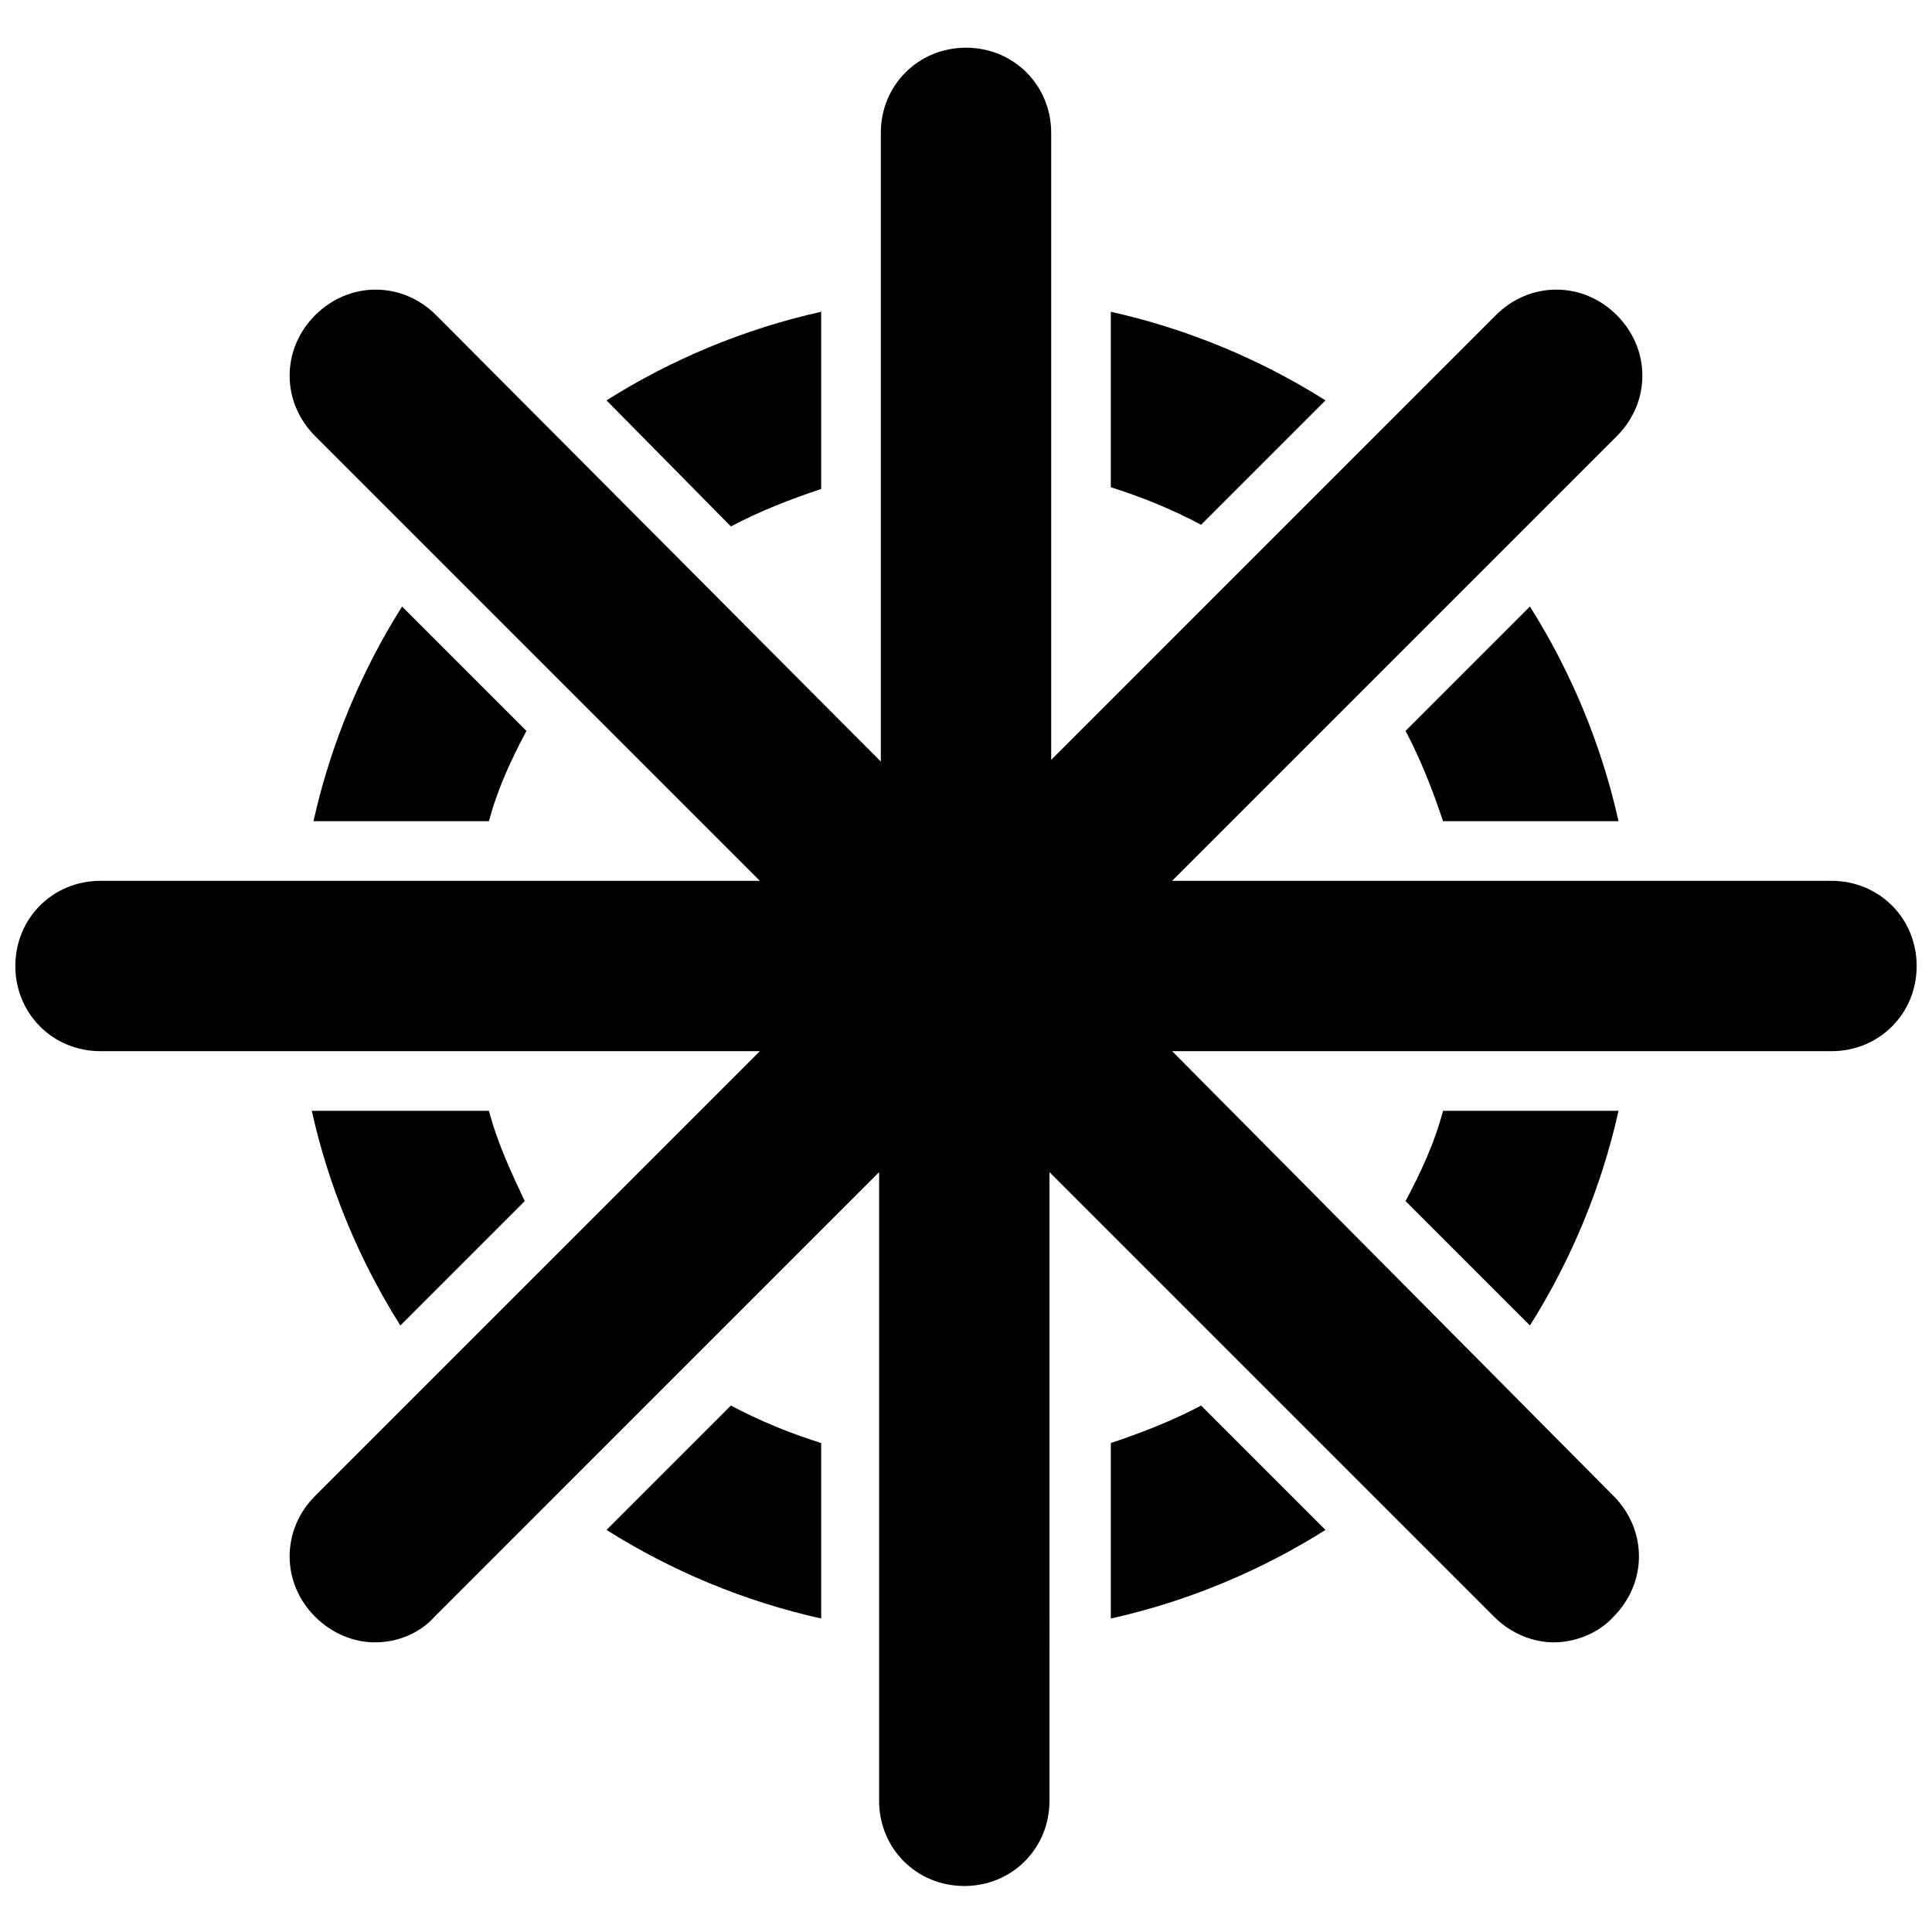 <?xml version="1.0" encoding="utf-8"?>
<!-- Generator: Adobe Illustrator 21.0.2, SVG Export Plug-In . SVG Version: 6.00 Build 0)  -->
<svg version="1.1" id="Layer_1" xmlns="http://www.w3.org/2000/svg" xmlns:xlink="http://www.w3.org/1999/xlink" x="0px" y="0px"
	 width="113.4px" height="113.4px" viewBox="0 0 113.4 113.4" style="enable-background:new 0 0 113.4 113.4;" xml:space="preserve"
	>
<g>
	<path d="M65.2,18.3v10.3c1.9,0.6,3.6,1.3,5.3,2.2l7.3-7.3C74,21.1,69.7,19.3,65.2,18.3z"/>
	<path d="M30.9,42.9l-7.3-7.3c-2.4,3.8-4.2,8.1-5.2,12.6h10.3C29.2,46.3,30,44.6,30.9,42.9z"/>
	<path d="M42.9,30.9c1.7-0.9,3.5-1.6,5.3-2.2V18.3c-4.5,1-8.8,2.8-12.6,5.2L42.9,30.9z"/>
	<path d="M82.5,70.5l7.3,7.3c2.4-3.8,4.2-8.1,5.2-12.6H84.7C84.2,67.1,83.4,68.8,82.5,70.5z"/>
	<path d="M48.2,84.7c-1.9-0.6-3.6-1.3-5.3-2.2l-7.3,7.3c3.8,2.4,8.1,4.2,12.6,5.2V84.7z"/>
	<path d="M82.5,42.9c0.9,1.7,1.6,3.5,2.2,5.3h10.3c-1-4.5-2.8-8.8-5.2-12.6L82.5,42.9z"/>
	<path d="M28.7,65.2H18.3c1,4.5,2.8,8.8,5.2,12.6l7.3-7.3C30,68.8,29.2,67.1,28.7,65.2z"/>
	<path d="M70.5,82.5c-1.7,0.9-3.5,1.6-5.3,2.2v10.3c4.5-1,8.8-2.8,12.6-5.2L70.5,82.5z"/>
</g>
<path d="M107.5,51.7H68.8l26.1-26.1c2-2,2-5.1,0-7.1c-2-2-5.1-2-7.1,0L61.7,44.6V7.8c0-2.8-2.2-5-5-5s-5,2.2-5,5v36.9L25.6,18.5
	c-2-2-5.1-2-7.1,0c-2,2-2,5.1,0,7.1l26.1,26.1H5.9c-2.8,0-5,2.2-5,5s2.2,5,5,5h38.7L18.5,87.8c-2,2-2,5.1,0,7.1c1,1,2.3,1.5,3.5,1.5
	c1.3,0,2.6-0.5,3.5-1.5l26.1-26.1v36.9c0,2.8,2.2,5,5,5s5-2.2,5-5V68.8l26.1,26.1c1,1,2.3,1.5,3.5,1.5s2.6-0.5,3.5-1.5
	c2-2,2-5.1,0-7.1L68.8,61.7h38.7c2.8,0,5-2.2,5-5S110.3,51.7,107.5,51.7z"/>
</svg>
